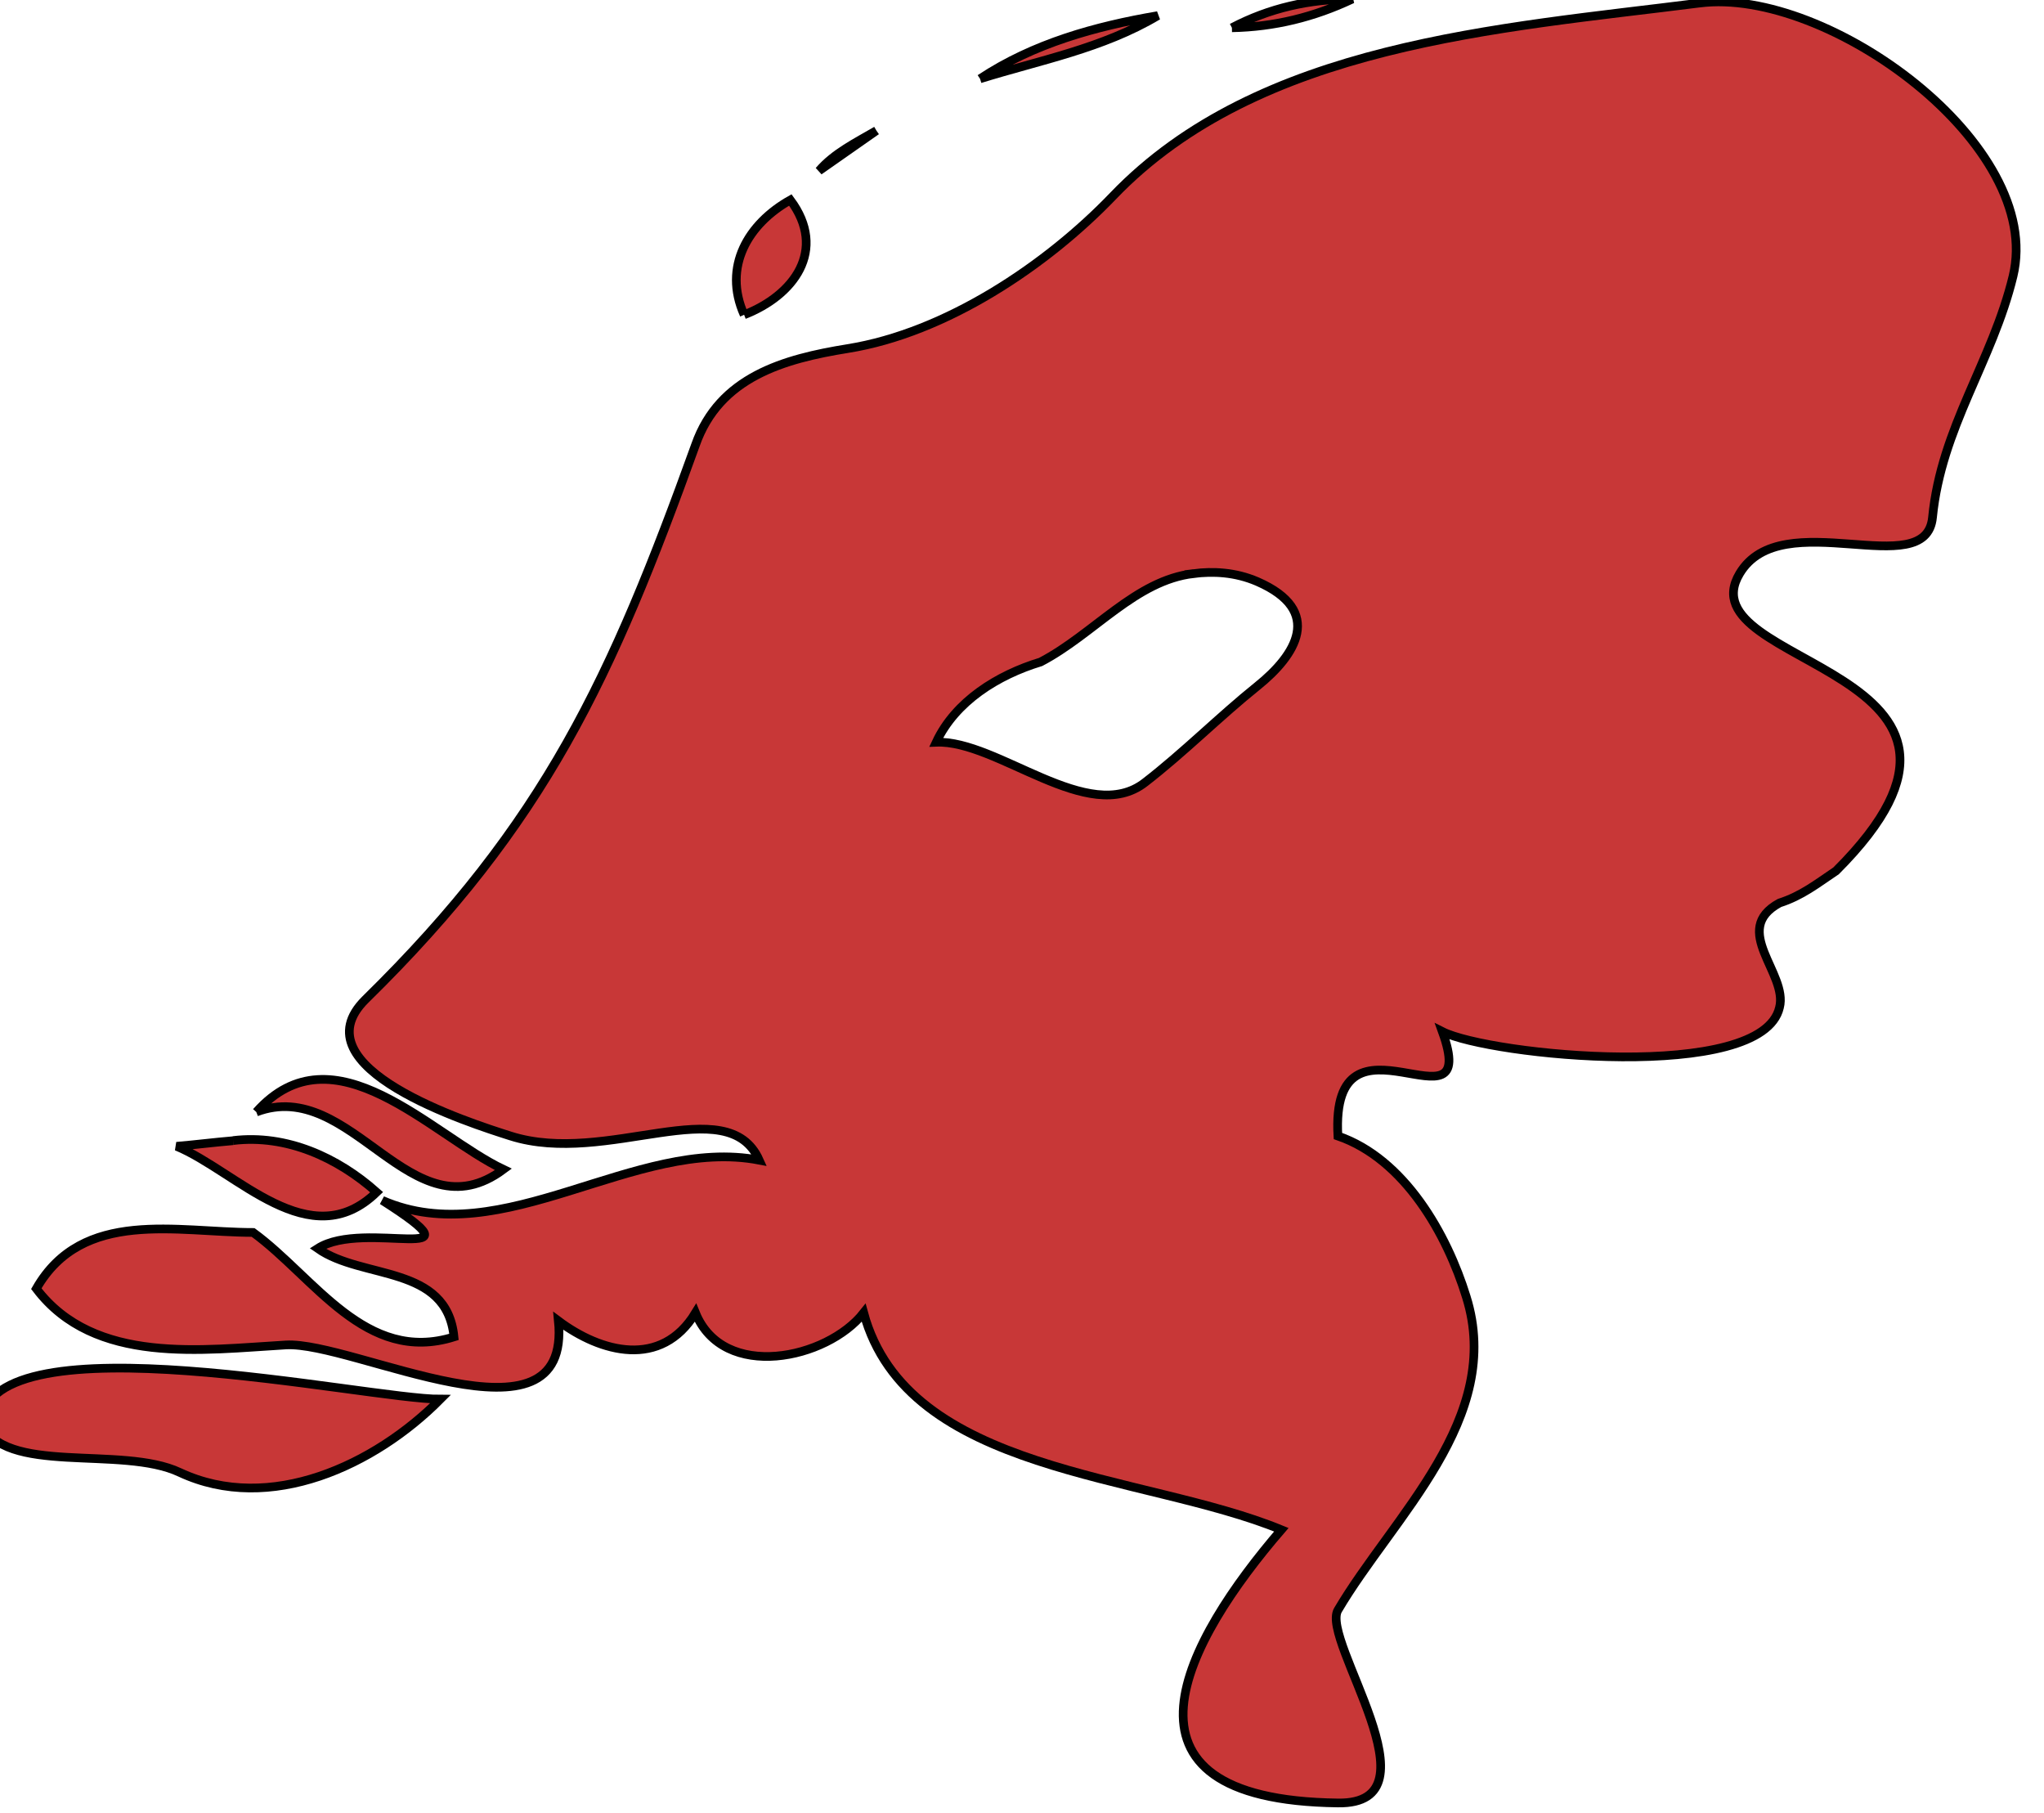 <?xml version="1.0" encoding="UTF-8" standalone="no"?>
<!-- Created with Inkscape (http://www.inkscape.org/) -->

<svg
   xmlns:dc="http://purl.org/dc/elements/1.1/"
   xmlns:cc="http://creativecommons.org/ns#"
   xmlns:rdf="http://www.w3.org/1999/02/22-rdf-syntax-ns#"
   xmlns:svg="http://www.w3.org/2000/svg"
   xmlns="http://www.w3.org/2000/svg"
   xmlns:sodipodi="http://sodipodi.sourceforge.net/DTD/sodipodi-0.dtd"
   xmlns:inkscape="http://www.inkscape.org/namespaces/inkscape"
   width="34.081mm"
   height="30.223mm"
   viewBox="0 0 34.081 30.223"
   version="1.1"
   id="svg17520"
   inkscape:version="0.92.0 r15299"
   sodipodi:docname="netherlands.svg">
  <defs
     id="defs17514" />
  <sodipodi:namedview
     id="base"
     pagecolor="#ffffff"
     bordercolor="#666666"
     borderopacity="1.0"
     inkscape:pageopacity="0.0"
     inkscape:pageshadow="2"
     inkscape:zoom="0.35"
     inkscape:cx="-1245.273"
     inkscape:cy="-1012.1753"
     inkscape:document-units="mm"
     inkscape:current-layer="layer1"
     showgrid="false"
     fit-margin-top="0"
     fit-margin-left="0"
     fit-margin-right="0"
     fit-margin-bottom="0"
     inkscape:window-width="1920"
     inkscape:window-height="1017"
     inkscape:window-x="1912"
     inkscape:window-y="-8"
     inkscape:window-maximized="1" />
  <g
     inkscape:label="Layer 1"
     inkscape:groupmode="layer"
     id="layer1"
     transform="translate(-312.47,149.194)">
    <g
       style="fill:#c83737;fill-opacity:1;fill-rule:evenodd;stroke:#000000;stroke-width:0.109;stroke-miterlimit:4;stroke-dasharray:none;stroke-opacity:1"
       class="landxx coastxx nl nlx eu"
       id="nlx"
       transform="matrix(1.329,0,0,1.329,-1419.967,-547.657)">
      <path
         style="fill:#c83737;fill-opacity:1;stroke:#000000;stroke-width:0.109;stroke-miterlimit:4;stroke-dasharray:none;stroke-opacity:1"
         d="m 1306.49,314.13 c -0.24,0.02 -0.47,0.05 -0.71,0.07 0.76,0.317 1.67,1.39 2.51,0.576 -0.49,-0.436 -1.13,-0.728 -1.8,-0.648"
         id="path6448"
         inkscape:connector-curvature="0" />
      <path
         style="fill:#c83737;fill-opacity:1;stroke:#000000;stroke-width:0.109;stroke-miterlimit:4;stroke-dasharray:none;stroke-opacity:1"
         d="m 1306.78,313.77 c 1.2,-0.455 1.94,1.582 3.1,0.72 -0.9,-0.427 -2.13,-1.809 -3.1,-0.72"
         id="path6450"
         inkscape:connector-curvature="0" />
      <path
         style="fill:#c83737;fill-opacity:1;stroke:#000000;stroke-width:0.109;stroke-miterlimit:4;stroke-dasharray:none;stroke-opacity:1"
         d="m 1312.9,303.77 c 0.62,-0.24 1.05,-0.809 0.58,-1.44 -0.53,0.298 -0.85,0.837 -0.58,1.44"
         id="path6452"
         inkscape:connector-curvature="0" />
      <path
         style="fill:#c83737;fill-opacity:1;stroke:#000000;stroke-width:0.109;stroke-miterlimit:4;stroke-dasharray:none;stroke-opacity:1"
         d="m 1314.56,301.46 c -0.25,0.146 -0.53,0.282 -0.72,0.504 0.24,-0.168 0.48,-0.336 0.72,-0.504"
         id="path6454"
         inkscape:connector-curvature="0" />
      <path
         style="fill:#c83737;fill-opacity:1;stroke:#000000;stroke-width:0.109;stroke-miterlimit:4;stroke-dasharray:none;stroke-opacity:1"
         d="m 1315.86,300.81 c 0.75,-0.233 1.54,-0.381 2.23,-0.792 -0.78,0.133 -1.56,0.348 -2.23,0.792"
         id="path6456"
         inkscape:connector-curvature="0" />
      <path
         style="fill:#c83737;fill-opacity:1;stroke:#000000;stroke-width:0.109;stroke-miterlimit:4;stroke-dasharray:none;stroke-opacity:1"
         d="m 1319.02,300.17 c 0.53,-0.01 1.03,-0.133 1.51,-0.36 -0.54,0 -1.04,0.113 -1.51,0.36"
         id="path6458"
         inkscape:connector-curvature="0" />
      <path
         style="fill:#c83737;fill-opacity:1;stroke:#000000;stroke-width:0.109;stroke-miterlimit:4;stroke-dasharray:none;stroke-opacity:1"
         d="m 1303.33,317.66 c 0.12,-1.335 4.84,-0.285 5.76,-0.288 -0.82,0.827 -2.14,1.447 -3.27,0.919 -0.73,-0.346 -2.22,0.05 -2.49,-0.631"
         id="path6482"
         inkscape:connector-curvature="0" />
      <path
         style="fill:#c83737;fill-opacity:1;fill-rule:evenodd;stroke:#000000;stroke-width:0.109;stroke-miterlimit:4;stroke-dasharray:none;stroke-opacity:1"
         d="m 1324.89,299.86 c -2.52,0.32 -5.53,0.511 -7.36,2.419 -0.84,0.876 -2.1,1.718 -3.33,1.915 -0.8,0.129 -1.61,0.355 -1.91,1.209 -1.05,2.914 -1.88,4.738 -4.14,6.955 -0.87,0.858 1.31,1.551 1.82,1.713 1.21,0.385 2.72,-0.589 3.12,0.303 -1.56,-0.3 -3.22,1.166 -4.73,0.504 1.35,0.861 -0.22,0.225 -0.81,0.604 0.56,0.394 1.62,0.198 1.71,1.109 -1.11,0.348 -1.75,-0.749 -2.52,-1.31 -0.95,0 -2.14,-0.308 -2.72,0.705 0.73,0.963 2.09,0.766 3.13,0.706 0.85,-0.05 3.59,1.406 3.42,-0.302 0.53,0.397 1.29,0.605 1.72,-0.101 0.35,0.863 1.65,0.584 2.11,0 0.55,2.027 3.5,2.006 5.24,2.721 -1.18,1.369 -2.33,3.389 0.71,3.427 1.31,0.02 -0.22,-2.04 0,-2.419 0.69,-1.172 2.09,-2.405 1.61,-3.931 -0.24,-0.778 -0.77,-1.727 -1.61,-2.016 -0.1,-1.767 1.81,0.07 1.31,-1.31 0.59,0.299 4.01,0.649 4.23,-0.302 0.11,-0.428 -0.62,-0.973 0,-1.311 0.28,-0.09 0.47,-0.242 0.71,-0.403 2.57,-2.564 -1.92,-2.542 -1.21,-3.729 0.53,-0.888 2.34,0.134 2.42,-0.706 0.11,-1.123 0.75,-1.952 1.01,-3.024 0.4,-1.649 -2.33,-3.63 -3.93,-3.426 z m -6.35,7.156 c 0.24,-0.03 0.52,-0.02 0.8,0.101 0.84,0.367 0.48,0.925 0,1.31 -0.47,0.377 -0.93,0.839 -1.41,1.209 -0.71,0.555 -1.85,-0.535 -2.62,-0.504 0.24,-0.513 0.77,-0.843 1.31,-1.007 0.67,-0.35 1.19,-1.025 1.92,-1.109 z"
         class="landxx nl nlx eu"
         id="path6484"
         inkscape:connector-curvature="0" />
    </g>
  </g>
</svg>
